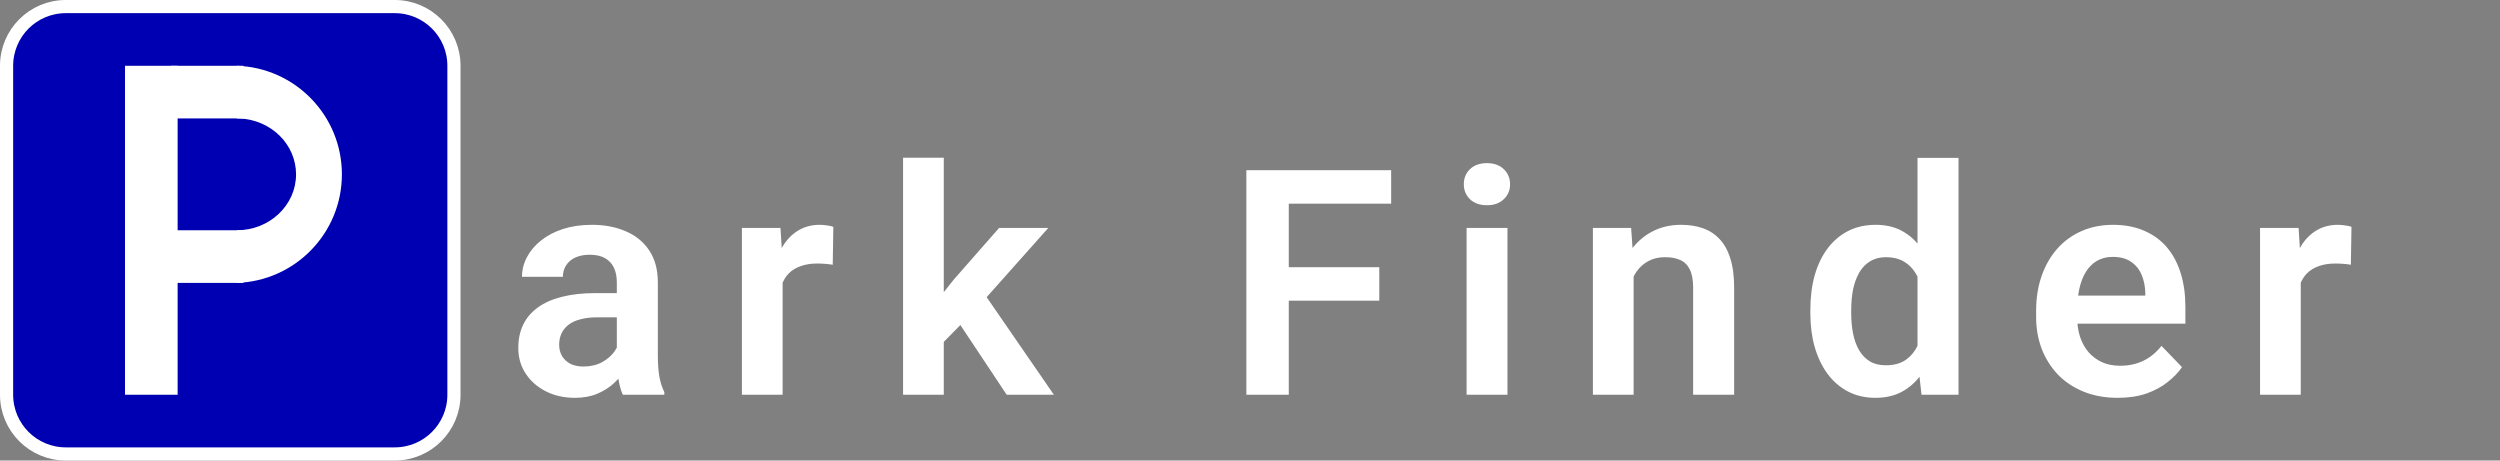 <svg width="380" height="70" viewBox="0 0 380 70" fill="none" xmlns="http://www.w3.org/2000/svg">
<rect x="0" y="0" width="380" height="70" fill="#808080" stroke="none"/>
<path d="M93.758 54.609V42.914C93.758 42.055 93.609 41.312 93.312 40.688C93.016 40.062 92.562 39.578 91.953 39.234C91.344 38.891 90.57 38.719 89.633 38.719C88.805 38.719 88.078 38.859 87.453 39.141C86.844 39.422 86.375 39.82 86.047 40.336C85.719 40.836 85.555 41.414 85.555 42.07H79.344C79.344 41.023 79.594 40.031 80.094 39.094C80.594 38.141 81.305 37.297 82.227 36.562C83.164 35.812 84.281 35.227 85.578 34.805C86.891 34.383 88.359 34.172 89.984 34.172C91.906 34.172 93.617 34.5 95.117 35.156C96.633 35.797 97.82 36.766 98.68 38.062C99.555 39.359 99.992 40.992 99.992 42.961V54.023C99.992 55.289 100.07 56.375 100.227 57.281C100.398 58.172 100.648 58.945 100.977 59.602V60H94.672C94.375 59.359 94.148 58.547 93.992 57.562C93.836 56.562 93.758 55.578 93.758 54.609ZM94.625 44.555L94.672 48.234H90.758C89.789 48.234 88.938 48.336 88.203 48.539C87.469 48.727 86.867 49.008 86.398 49.383C85.93 49.742 85.578 50.18 85.344 50.695C85.109 51.195 84.992 51.766 84.992 52.406C84.992 53.031 85.133 53.594 85.414 54.094C85.711 54.594 86.133 54.992 86.68 55.289C87.242 55.57 87.898 55.711 88.648 55.711C89.742 55.711 90.695 55.492 91.508 55.055C92.32 54.602 92.953 54.055 93.406 53.414C93.859 52.773 94.102 52.164 94.133 51.586L95.914 54.258C95.695 54.898 95.367 55.578 94.93 56.297C94.492 57.016 93.93 57.688 93.242 58.312C92.555 58.938 91.727 59.453 90.758 59.859C89.789 60.266 88.664 60.469 87.383 60.469C85.742 60.469 84.273 60.141 82.977 59.484C81.68 58.828 80.656 57.93 79.906 56.789C79.156 55.648 78.781 54.352 78.781 52.898C78.781 51.555 79.031 50.367 79.531 49.336C80.031 48.305 80.773 47.438 81.758 46.734C82.742 46.016 83.961 45.477 85.414 45.117C86.883 44.742 88.562 44.555 90.453 44.555H94.625ZM118.958 39.82V60H112.77V34.641H118.63L118.958 39.82ZM126.669 34.477L126.575 40.242C126.231 40.18 125.841 40.133 125.403 40.102C124.981 40.07 124.583 40.055 124.208 40.055C123.255 40.055 122.419 40.188 121.7 40.453C120.981 40.703 120.38 41.07 119.895 41.555C119.427 42.039 119.067 42.633 118.817 43.336C118.567 44.023 118.427 44.805 118.395 45.68L117.059 45.516C117.059 43.906 117.223 42.414 117.552 41.039C117.88 39.664 118.356 38.461 118.981 37.43C119.606 36.398 120.388 35.602 121.325 35.039C122.278 34.461 123.372 34.172 124.606 34.172C124.95 34.172 125.317 34.203 125.708 34.266C126.114 34.312 126.434 34.383 126.669 34.477ZM143.455 23.977V60H137.267V23.977H143.455ZM159.345 34.641L148.306 47.039L142.33 53.109L140.361 48.305L144.978 42.492L151.869 34.641H159.345ZM153.017 60L145.166 48.188L149.291 44.18L160.189 60H153.017ZM195.894 25.875V60H189.448V25.875H195.894ZM209.652 40.617V45.703H194.206V40.617H209.652ZM211.456 25.875V30.961H194.206V25.875H211.456ZM229.133 34.641V60H222.922V34.641H229.133ZM222.5 28.008C222.5 27.086 222.812 26.32 223.438 25.711C224.078 25.102 224.938 24.797 226.016 24.797C227.094 24.797 227.945 25.102 228.57 25.711C229.211 26.32 229.531 27.086 229.531 28.008C229.531 28.914 229.211 29.672 228.57 30.281C227.945 30.891 227.094 31.195 226.016 31.195C224.938 31.195 224.078 30.891 223.438 30.281C222.812 29.672 222.5 28.914 222.5 28.008ZM248.309 40.055V60H242.122V34.641H247.934L248.309 40.055ZM247.325 46.406H245.497C245.512 44.562 245.762 42.891 246.247 41.391C246.731 39.891 247.411 38.602 248.286 37.523C249.177 36.445 250.231 35.617 251.45 35.039C252.669 34.461 254.028 34.172 255.528 34.172C256.747 34.172 257.848 34.344 258.833 34.688C259.817 35.031 260.661 35.578 261.364 36.328C262.083 37.078 262.63 38.062 263.005 39.281C263.395 40.484 263.591 41.969 263.591 43.734V60H257.356V43.688C257.356 42.531 257.184 41.617 256.841 40.945C256.512 40.273 256.028 39.797 255.387 39.516C254.762 39.234 253.989 39.094 253.067 39.094C252.114 39.094 251.278 39.289 250.559 39.68C249.856 40.055 249.262 40.578 248.778 41.25C248.309 41.922 247.95 42.695 247.7 43.57C247.45 44.445 247.325 45.391 247.325 46.406ZM291.462 54.609V24H297.697V60H292.072L291.462 54.609ZM275.173 47.625V47.133C275.173 45.195 275.392 43.438 275.83 41.859C276.283 40.266 276.939 38.898 277.798 37.758C278.658 36.617 279.697 35.734 280.916 35.109C282.15 34.484 283.548 34.172 285.111 34.172C286.627 34.172 287.947 34.477 289.072 35.086C290.212 35.695 291.181 36.562 291.978 37.688C292.791 38.812 293.439 40.148 293.923 41.695C294.408 43.227 294.759 44.914 294.978 46.758V48.094C294.759 49.891 294.408 51.539 293.923 53.039C293.439 54.539 292.791 55.852 291.978 56.977C291.181 58.086 290.212 58.945 289.072 59.555C287.931 60.164 286.595 60.469 285.064 60.469C283.517 60.469 282.127 60.148 280.892 59.508C279.673 58.867 278.634 57.969 277.775 56.812C276.931 55.656 276.283 54.297 275.83 52.734C275.392 51.172 275.173 49.469 275.173 47.625ZM281.384 47.133V47.625C281.384 48.719 281.478 49.742 281.666 50.695C281.853 51.648 282.158 52.492 282.58 53.227C283.002 53.945 283.541 54.508 284.197 54.914C284.869 55.32 285.681 55.523 286.634 55.523C287.853 55.523 288.853 55.258 289.634 54.727C290.431 54.18 291.048 53.438 291.486 52.5C291.923 51.547 292.205 50.477 292.33 49.289V45.609C292.267 44.672 292.103 43.805 291.837 43.008C291.587 42.211 291.228 41.523 290.759 40.945C290.306 40.367 289.744 39.914 289.072 39.586C288.4 39.258 287.603 39.094 286.681 39.094C285.728 39.094 284.916 39.305 284.244 39.727C283.572 40.133 283.025 40.703 282.603 41.438C282.181 42.172 281.869 43.023 281.666 43.992C281.478 44.961 281.384 46.008 281.384 47.133ZM321.889 60.469C319.967 60.469 318.241 60.156 316.709 59.531C315.178 58.906 313.873 58.039 312.795 56.93C311.733 55.805 310.913 54.5 310.334 53.016C309.772 51.516 309.491 49.906 309.491 48.188V47.25C309.491 45.297 309.772 43.523 310.334 41.93C310.897 40.32 311.694 38.938 312.725 37.781C313.756 36.625 314.991 35.734 316.428 35.109C317.866 34.484 319.452 34.172 321.186 34.172C322.983 34.172 324.569 34.477 325.944 35.086C327.319 35.68 328.467 36.523 329.389 37.617C330.311 38.711 331.006 40.023 331.475 41.555C331.944 43.07 332.178 44.75 332.178 46.594V49.195H312.303V44.93H326.084V44.461C326.053 43.477 325.866 42.578 325.522 41.766C325.178 40.938 324.647 40.281 323.928 39.797C323.209 39.297 322.28 39.047 321.139 39.047C320.217 39.047 319.413 39.25 318.725 39.656C318.053 40.047 317.491 40.609 317.038 41.344C316.6 42.062 316.272 42.922 316.053 43.922C315.834 44.922 315.725 46.031 315.725 47.25V48.188C315.725 49.25 315.866 50.234 316.147 51.141C316.444 52.047 316.873 52.836 317.436 53.508C318.014 54.164 318.702 54.68 319.498 55.055C320.311 55.414 321.233 55.594 322.264 55.594C323.561 55.594 324.733 55.344 325.78 54.844C326.842 54.328 327.764 53.57 328.545 52.57L331.663 55.805C331.131 56.586 330.413 57.336 329.506 58.055C328.616 58.773 327.538 59.359 326.272 59.812C325.006 60.25 323.545 60.469 321.889 60.469ZM349.714 39.82V60H343.527V34.641H349.386L349.714 39.82ZM357.425 34.477L357.331 40.242C356.987 40.18 356.597 40.133 356.159 40.102C355.737 40.07 355.339 40.055 354.964 40.055C354.011 40.055 353.175 40.188 352.456 40.453C351.737 40.703 351.136 41.07 350.652 41.555C350.183 42.039 349.823 42.633 349.573 43.336C349.323 44.023 349.183 44.805 349.152 45.68L347.816 45.516C347.816 43.906 347.98 42.414 348.308 41.039C348.636 39.664 349.112 38.461 349.737 37.43C350.362 36.398 351.144 35.602 352.081 35.039C353.034 34.461 354.128 34.172 355.362 34.172C355.706 34.172 356.073 34.203 356.464 34.266C356.87 34.312 357.191 34.383 357.425 34.477Z" fill="white"/>
<path d="M10 1H60C64.971 1 69 5.029 69 10V60C69 64.971 64.971 69 60 69H10C5.029 69 1 64.971 1 60V10C1 5.029 5.029 1 10 1Z" fill="#0000B3" stroke="white" stroke-width="2"/>
<line x1="23" y1="10" x2="23" y2="60" stroke="white" stroke-width="8"/>
<line x1="26" y1="39" x2="37" y2="39" stroke="white" stroke-width="8"/>
<line x1="26" y1="14" x2="37" y2="14" stroke="white" stroke-width="8"/>
<path d="M36 10C44.867 10.287 51.968 17.564 51.968 26.501C51.968 35.437 44.867 42.713 36 43V35C40.971 35 45 31.194 45 26.5C45 21.952 41.218 18.238 36.463 18.011L36 18V10Z" fill="white"/>
</svg>
